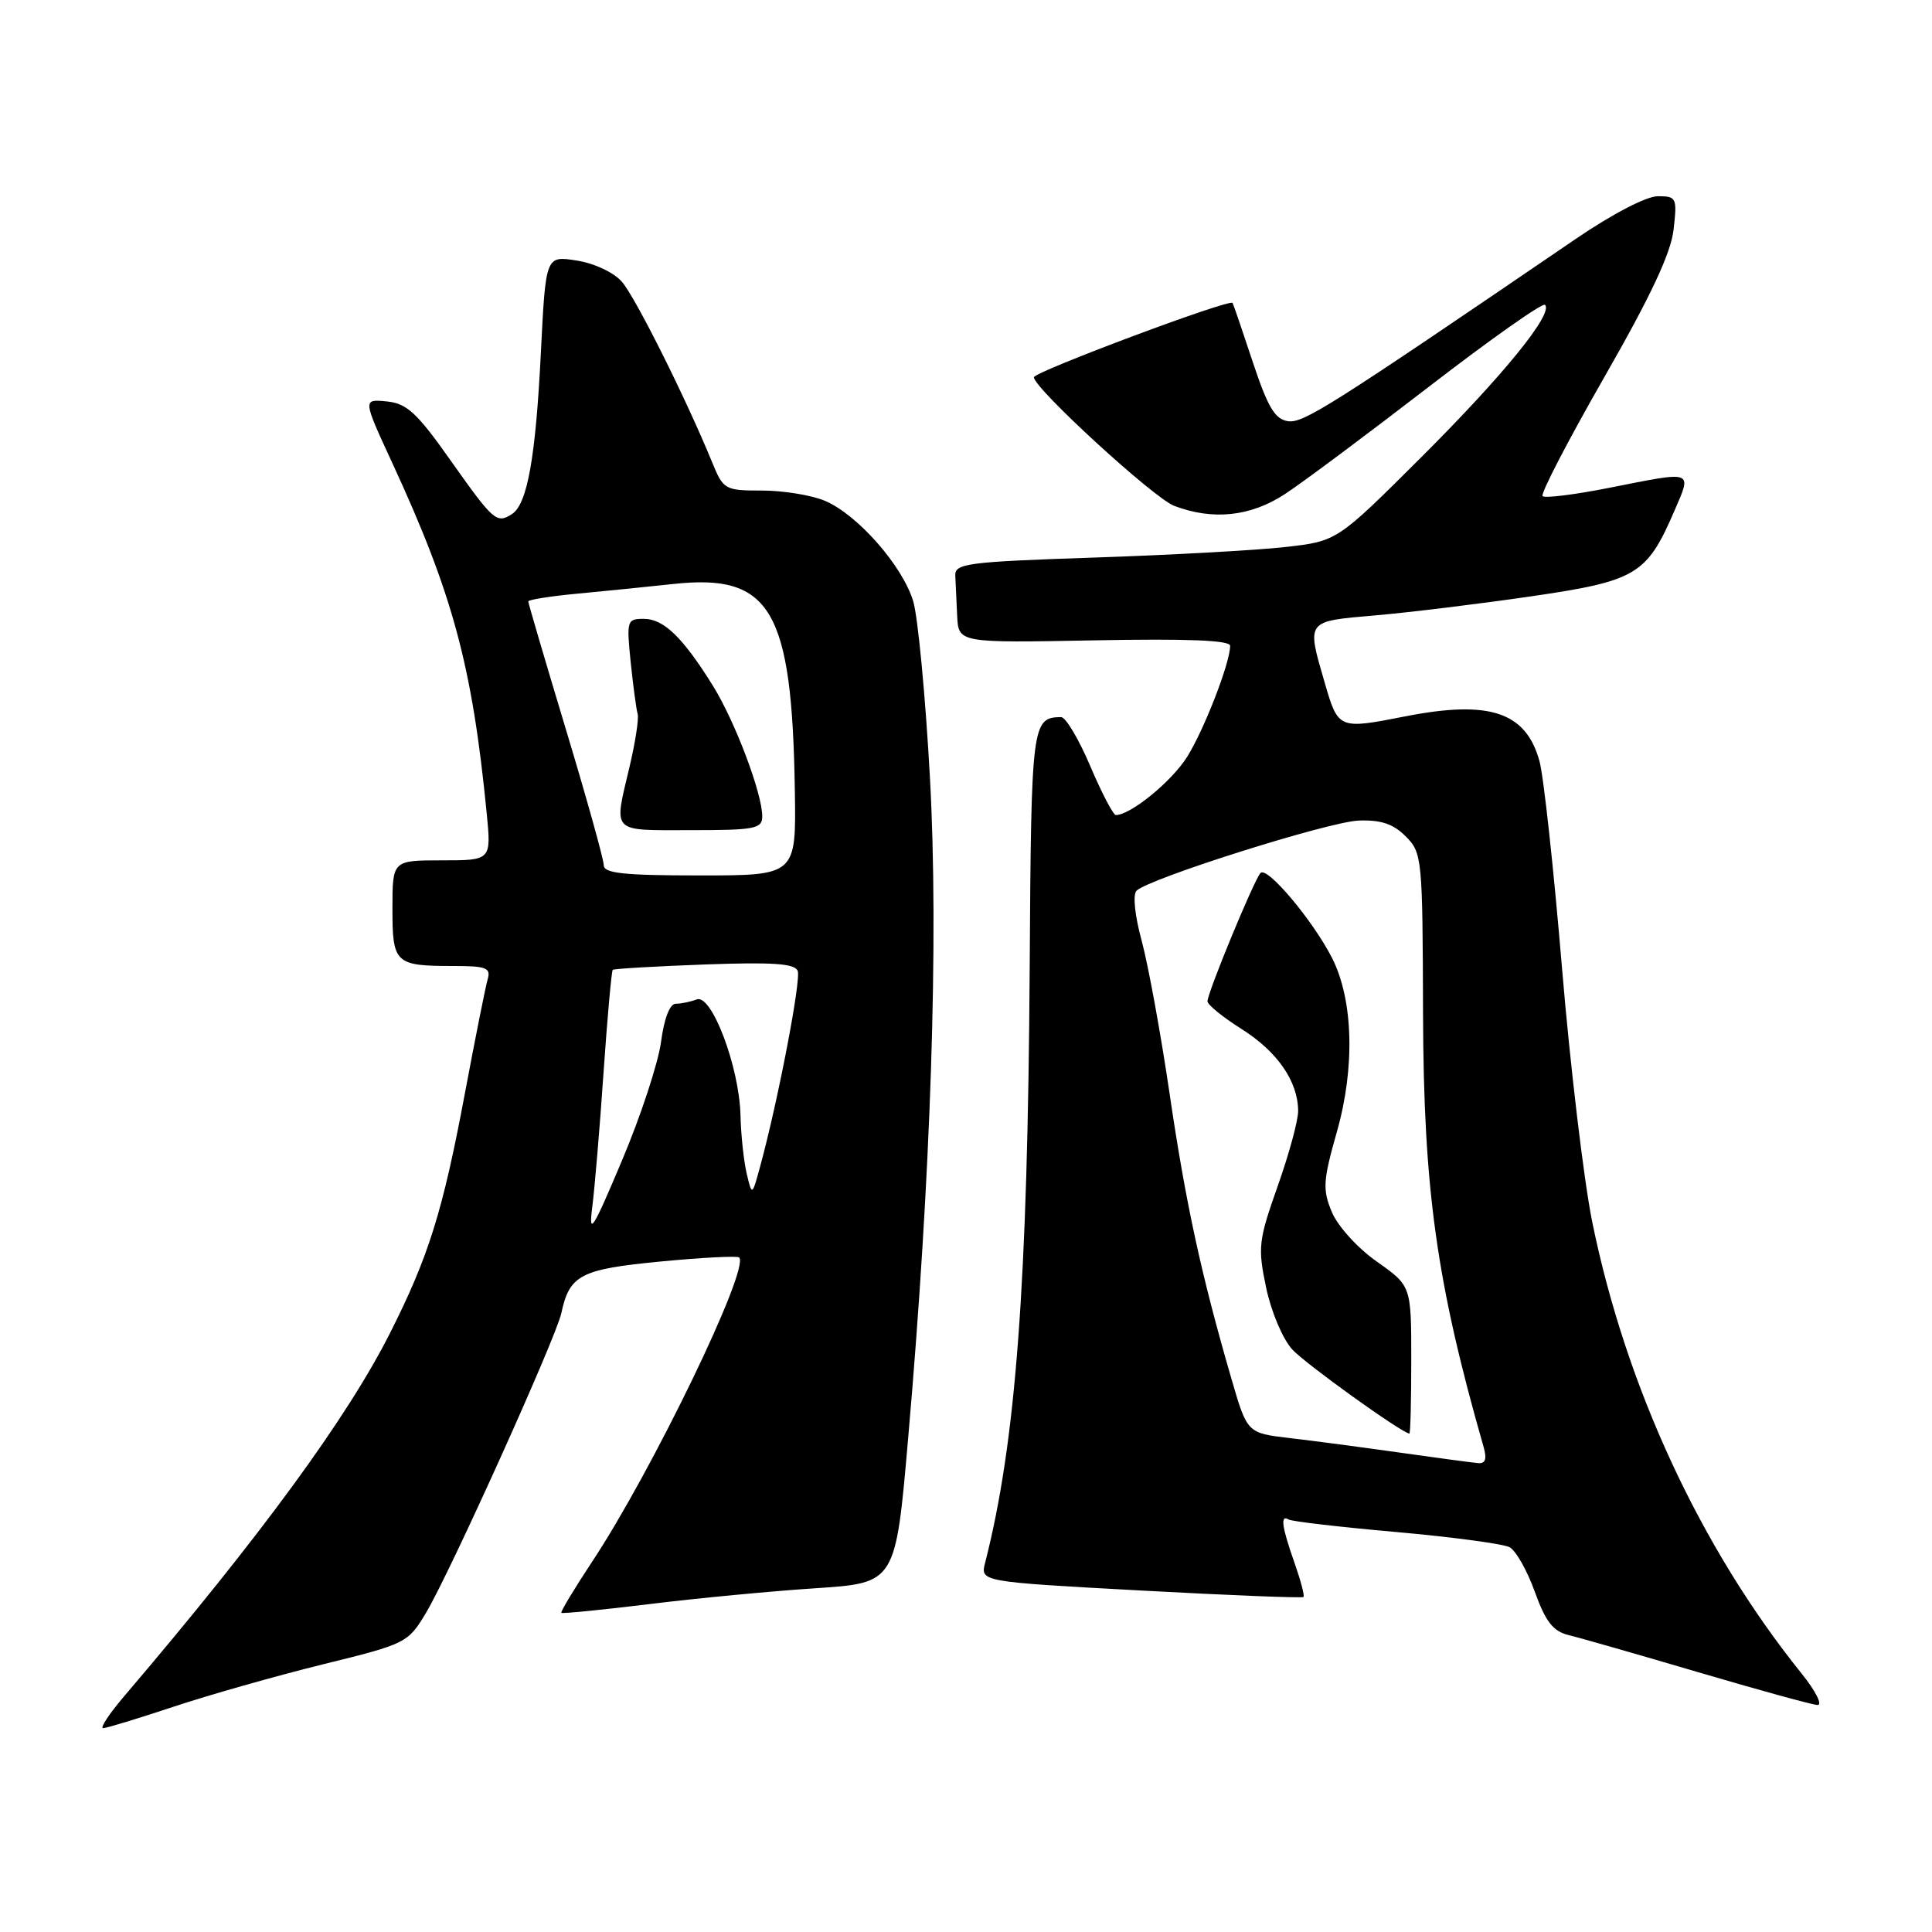 <?xml version="1.0" encoding="UTF-8" standalone="no"?>
<!DOCTYPE svg PUBLIC "-//W3C//DTD SVG 1.1//EN" "http://www.w3.org/Graphics/SVG/1.1/DTD/svg11.dtd" >
<svg xmlns="http://www.w3.org/2000/svg" xmlns:xlink="http://www.w3.org/1999/xlink" version="1.1" viewBox="0 0 256 256">
 <g >
 <path fill="currentColor"
d=" M 23.00 226.15 C 27.68 224.59 36.57 222.07 42.76 220.54 C 53.86 217.81 54.06 217.70 56.47 213.67 C 59.65 208.34 73.68 177.25 74.38 174.00 C 75.46 168.94 76.91 168.18 87.50 167.16 C 93.00 166.63 97.70 166.39 97.94 166.62 C 99.41 168.03 86.40 194.95 78.43 206.98 C 76.07 210.55 74.25 213.58 74.38 213.71 C 74.51 213.84 79.77 213.32 86.06 212.55 C 92.35 211.77 102.26 210.83 108.08 210.45 C 118.67 209.75 118.67 209.75 120.33 190.62 C 123.37 155.81 124.40 124.37 123.22 103.00 C 122.63 92.28 121.63 81.78 121.01 79.68 C 119.60 74.98 113.61 68.16 109.28 66.35 C 107.51 65.61 103.78 65.00 100.98 65.00 C 96.05 65.00 95.85 64.89 94.36 61.25 C 90.90 52.80 84.18 39.36 82.40 37.33 C 81.32 36.09 78.73 34.88 76.40 34.52 C 72.31 33.88 72.31 33.88 71.67 46.69 C 70.98 60.65 69.87 66.83 67.82 68.13 C 65.80 69.41 65.39 69.05 59.70 61.00 C 55.24 54.68 53.90 53.45 51.24 53.19 C 48.07 52.88 48.07 52.88 51.94 61.26 C 60.00 78.69 62.57 88.22 64.49 107.75 C 65.10 114.00 65.10 114.00 58.55 114.00 C 52.00 114.00 52.00 114.00 52.00 120.39 C 52.00 127.69 52.33 128.00 60.15 128.00 C 64.43 128.00 65.06 128.25 64.62 129.75 C 64.34 130.71 62.96 137.62 61.56 145.09 C 58.66 160.53 56.79 166.51 51.71 176.58 C 46.04 187.83 34.54 203.55 16.46 224.75 C 14.47 227.09 13.21 228.99 13.67 228.99 C 14.13 228.98 18.32 227.70 23.00 226.15 Z  M 238.72 221.75 C 225.31 205.08 215.44 183.77 210.98 161.92 C 209.87 156.44 208.06 141.28 206.97 128.23 C 205.88 115.18 204.54 102.86 203.99 100.86 C 202.19 94.32 197.36 92.72 186.11 94.94 C 177.42 96.65 177.32 96.61 175.57 90.60 C 173.11 82.13 172.95 82.35 182.25 81.54 C 186.79 81.15 196.07 80.01 202.87 79.02 C 216.81 76.99 218.21 76.16 221.84 67.75 C 224.21 62.26 224.57 62.39 213.23 64.64 C 208.67 65.54 204.70 66.04 204.40 65.74 C 204.10 65.44 207.78 58.36 212.56 50.01 C 218.75 39.21 221.41 33.54 221.76 30.41 C 222.24 26.20 222.14 26.00 219.67 26.00 C 218.16 26.00 213.61 28.37 208.79 31.66 C 176.17 53.91 172.71 56.10 170.67 55.81 C 168.94 55.56 168.00 53.98 166.01 48.00 C 164.65 43.88 163.44 40.34 163.32 40.14 C 162.98 39.55 137.00 49.27 137.00 49.99 C 137.00 51.44 152.89 66.01 155.59 67.03 C 160.72 68.98 165.72 68.45 170.27 65.46 C 172.60 63.94 181.17 57.54 189.33 51.25 C 197.48 44.96 204.41 40.08 204.72 40.39 C 205.87 41.53 199.27 49.66 188.34 60.57 C 177.17 71.71 177.17 71.71 170.34 72.48 C 166.58 72.91 155.18 73.54 145.00 73.88 C 128.24 74.44 126.51 74.66 126.58 76.25 C 126.63 77.21 126.74 79.62 126.83 81.60 C 127.00 85.19 127.00 85.19 145.00 84.85 C 157.35 84.61 163.00 84.84 163.00 85.57 C 163.00 87.81 159.57 96.66 157.30 100.29 C 155.25 103.55 149.83 107.98 147.86 108.00 C 147.51 108.00 145.98 105.07 144.46 101.50 C 142.94 97.92 141.20 95.01 140.60 95.02 C 136.73 95.07 136.64 95.84 136.44 128.17 C 136.18 170.20 134.61 191.12 130.54 207.05 C 129.88 209.59 129.88 209.59 151.16 210.75 C 162.85 211.39 172.56 211.77 172.72 211.61 C 172.89 211.45 172.34 209.39 171.51 207.03 C 169.84 202.29 169.62 200.65 170.75 201.34 C 171.16 201.60 177.57 202.34 185.00 203.00 C 192.43 203.66 199.18 204.57 200.02 205.01 C 200.86 205.46 202.37 208.12 203.37 210.92 C 204.80 214.89 205.79 216.15 207.85 216.66 C 209.31 217.01 217.03 219.22 225.00 221.57 C 232.97 223.92 240.09 225.88 240.82 225.92 C 241.54 225.97 240.60 224.09 238.72 221.75 Z  M 78.47 160.00 C 78.79 157.53 79.47 149.49 79.97 142.14 C 80.48 134.79 81.03 128.66 81.19 128.51 C 81.36 128.36 86.83 128.04 93.35 127.80 C 102.41 127.47 105.32 127.67 105.70 128.65 C 106.16 129.86 103.11 145.79 100.74 154.50 C 99.65 158.50 99.65 158.50 98.94 155.50 C 98.55 153.85 98.18 150.38 98.12 147.79 C 97.96 141.37 94.30 131.67 92.32 132.43 C 91.50 132.74 90.26 133.00 89.55 133.00 C 88.75 133.00 88.00 134.94 87.59 138.06 C 87.22 140.84 84.89 147.93 82.40 153.81 C 78.55 162.95 77.98 163.85 78.47 160.00 Z  M 80.00 114.64 C 80.00 113.89 77.75 105.81 75.00 96.70 C 72.25 87.58 70.00 79.93 70.00 79.69 C 70.00 79.46 73.04 78.98 76.75 78.64 C 80.46 78.29 86.09 77.72 89.24 77.38 C 102.13 75.98 104.95 80.77 105.32 104.75 C 105.50 116.00 105.50 116.00 92.75 116.00 C 82.65 116.00 80.00 115.72 80.00 114.64 Z  M 101.00 108.16 C 101.00 105.13 97.40 95.60 94.48 90.89 C 90.49 84.47 87.95 82.00 85.32 82.00 C 83.07 82.00 83.01 82.22 83.57 87.75 C 83.90 90.91 84.31 93.99 84.49 94.59 C 84.67 95.19 84.19 98.34 83.42 101.59 C 81.32 110.51 80.83 110.00 91.50 110.00 C 100.06 110.00 101.00 109.82 101.00 108.16 Z  M 185.50 192.48 C 180.55 191.78 173.97 190.91 170.88 190.55 C 165.26 189.89 165.26 189.89 163.17 182.69 C 159.18 168.97 157.11 159.43 154.99 145.00 C 153.82 137.03 152.15 127.89 151.29 124.70 C 150.36 121.29 150.08 118.53 150.60 118.02 C 152.29 116.39 176.03 108.89 180.03 108.73 C 182.97 108.62 184.61 109.16 186.26 110.82 C 188.44 113.00 188.50 113.68 188.56 134.28 C 188.63 157.64 190.33 169.86 196.59 191.75 C 197.04 193.32 196.82 193.96 195.87 193.87 C 195.11 193.81 190.45 193.18 185.50 192.48 Z  M 187.00 180.19 C 187.00 170.39 187.00 170.39 182.44 167.17 C 179.89 165.38 177.26 162.48 176.48 160.61 C 175.23 157.61 175.30 156.48 177.16 149.91 C 179.57 141.40 179.31 132.48 176.51 126.95 C 173.97 121.96 167.87 114.71 167.02 115.68 C 166.13 116.68 160.00 131.53 160.00 132.68 C 160.00 133.13 162.04 134.79 164.53 136.36 C 169.27 139.35 171.99 143.30 172.01 147.20 C 172.02 148.47 170.79 152.97 169.29 157.20 C 166.75 164.38 166.65 165.30 167.77 170.62 C 168.43 173.80 169.97 177.43 171.23 178.81 C 173.00 180.73 185.55 189.75 186.75 189.96 C 186.89 189.98 187.00 185.59 187.00 180.19 Z "/>
</g>
</svg>